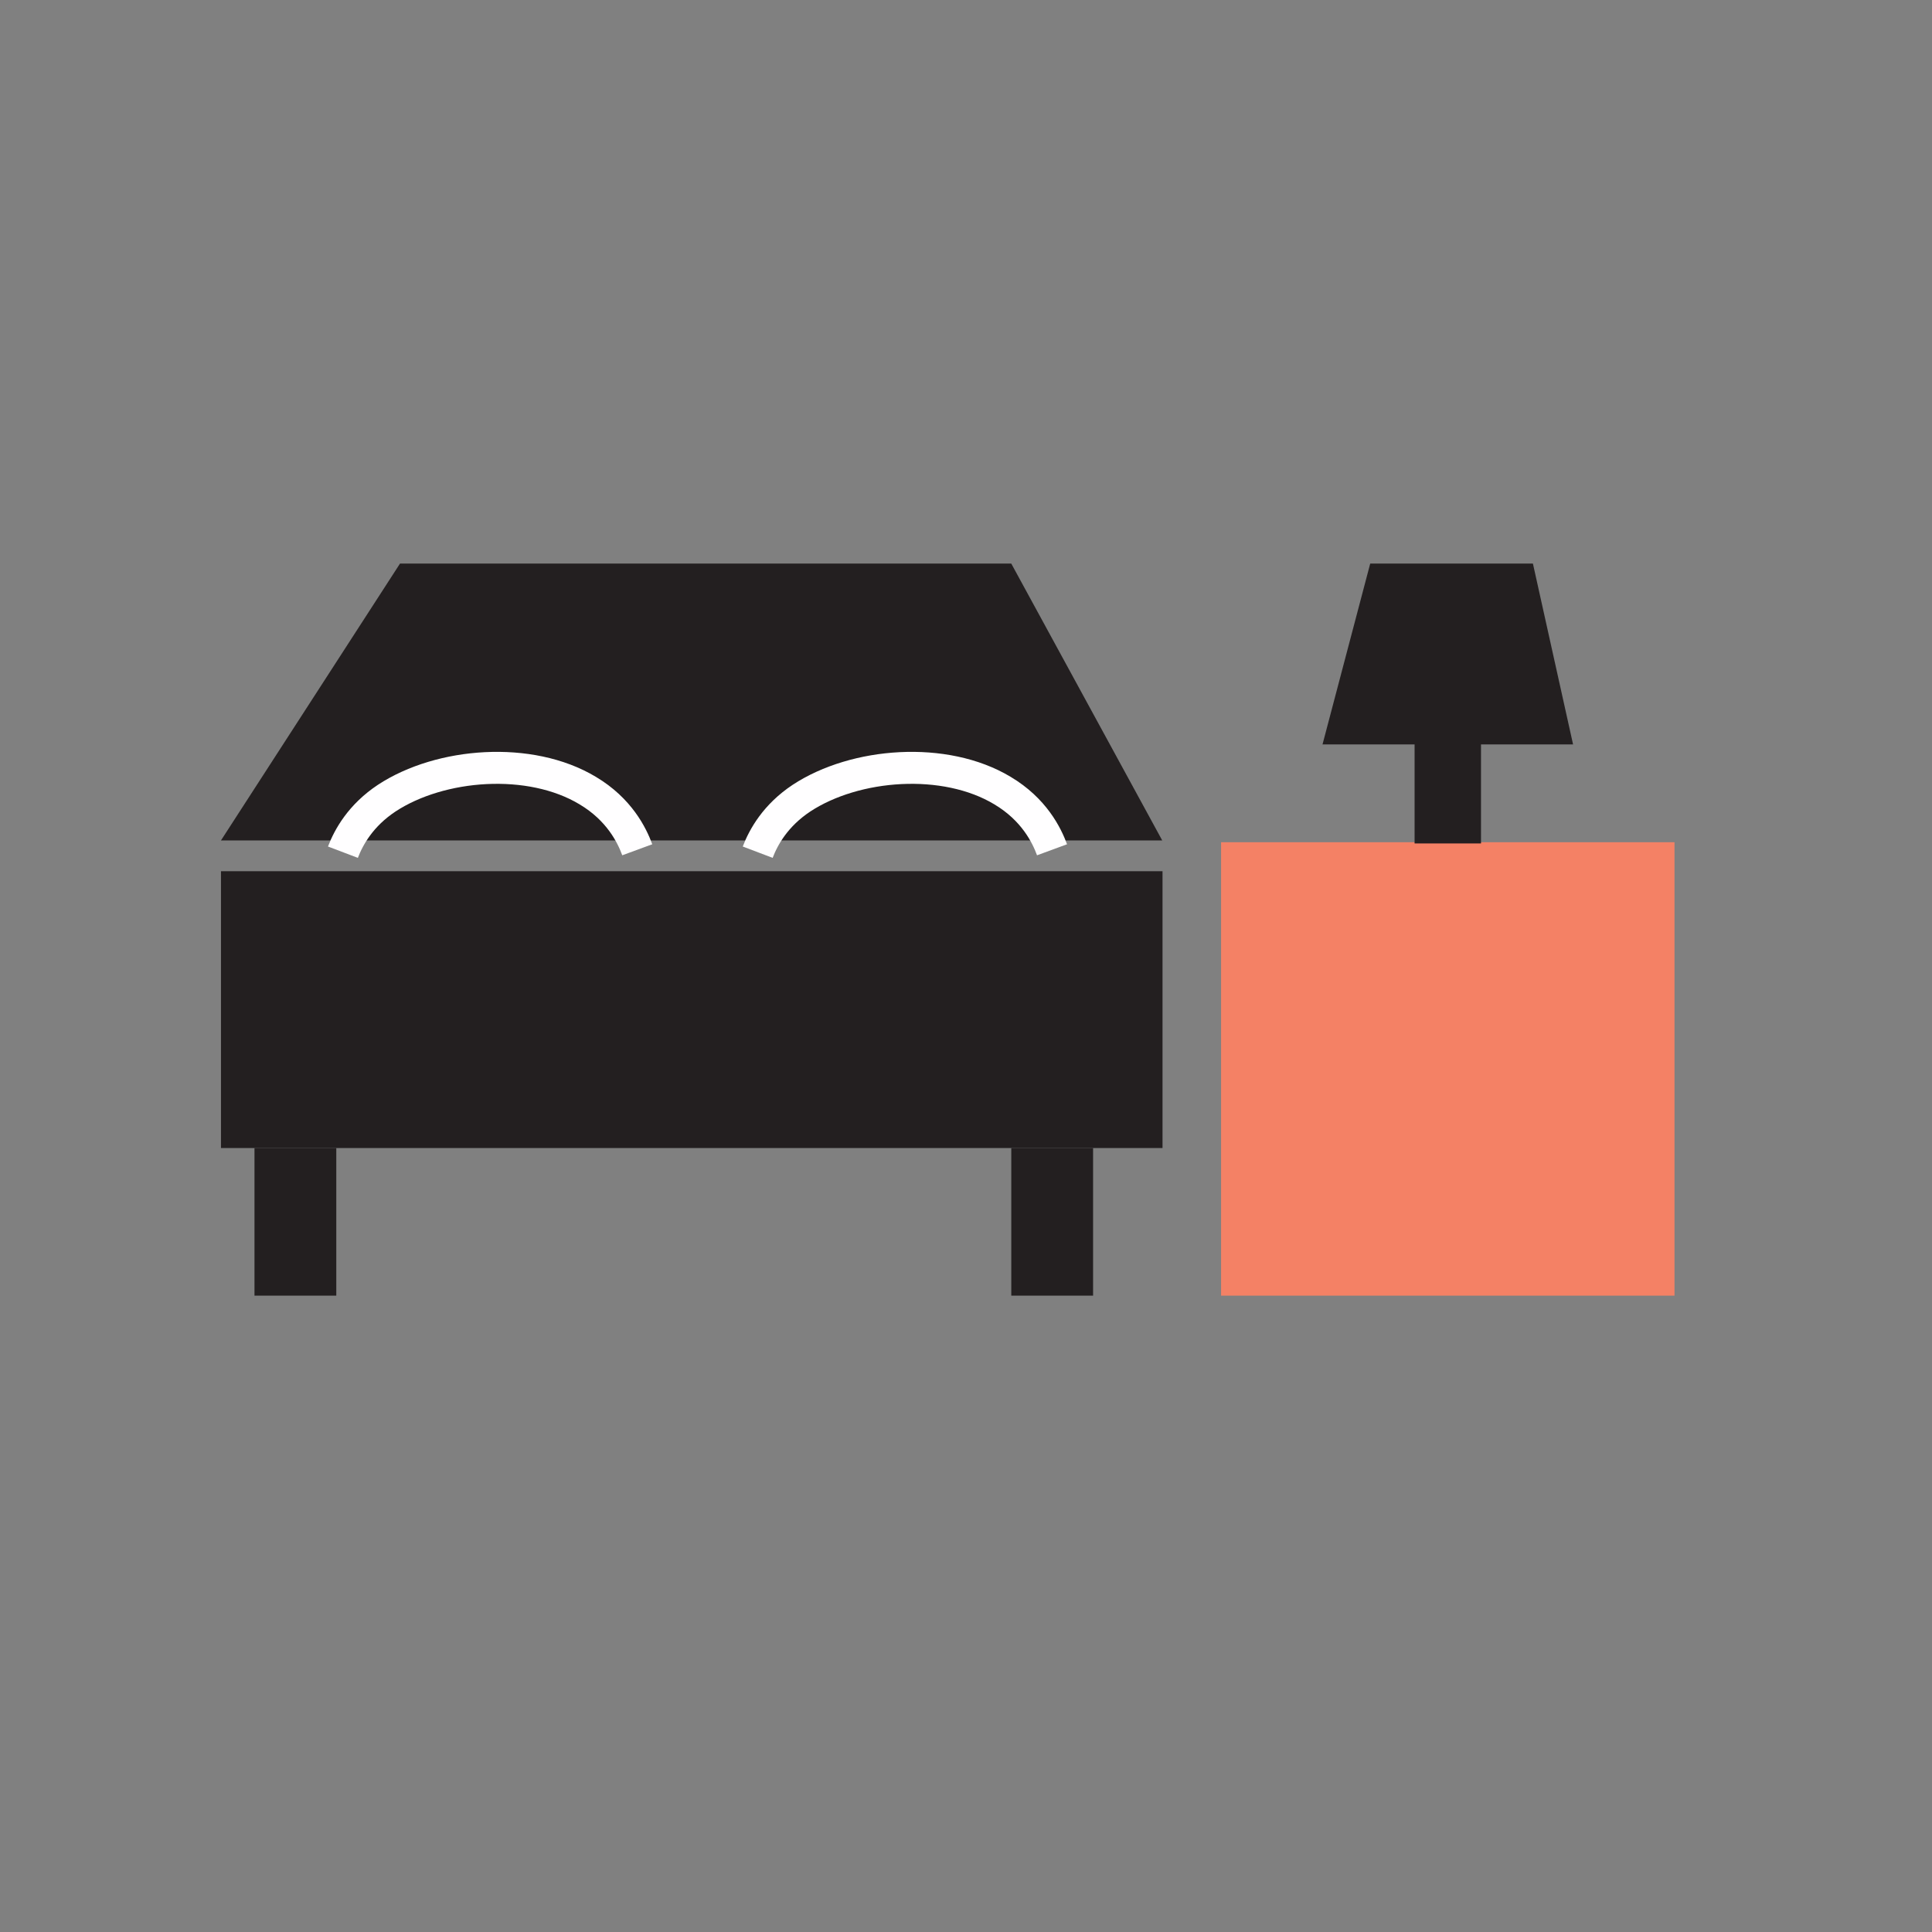 <?xml version="1.0" encoding="utf-8"?>
<!-- Generator: Adobe Illustrator 25.4.1, SVG Export Plug-In . SVG Version: 6.00 Build 0)  -->
<svg version="1.1" id="Layer_1" xmlns="http://www.w3.org/2000/svg" xmlns:xlink="http://www.w3.org/1999/xlink" x="0px" y="0px"
	 viewBox="0 0 64 64" style="enable-background:new 0 0 64 64;" xml:space="preserve">
<rect x="0" y="0" width="64" height="64" fill="#808080" stroke="none"/>
<style type="text/css">
	.st0{fill:#F48165;}
	.st1{fill:#231F20;}
	.st2{fill:none;stroke:#FFFEFF;stroke-width:1.059;stroke-miterlimit:10;}
</style>
<g>
	<rect x="40.45" y="27.9" class="st0" width="15.02" height="15.02"/>
	<rect x="7.32" y="28.86" class="st1" width="31.19" height="9.17"/>
	<polygon class="st1" points="38.5,27.84 7.32,27.84 13.25,18.67 33.5,18.67 	"/>
	<rect x="8.43" y="38.03" class="st1" width="2.71" height="4.89"/>
	<rect x="33.5" y="38.03" class="st1" width="2.71" height="4.89"/>
	<path class="st2" d="M11.36,28.23c0.19-0.5,0.59-1.22,1.45-1.79c1.78-1.17,4.75-1.4,6.66-0.25c1.04,0.62,1.46,1.47,1.64,1.96"/>
	<path class="st2" d="M25.1,28.23c0.19-0.5,0.59-1.22,1.45-1.79c1.78-1.17,4.75-1.4,6.66-0.25c1.04,0.62,1.46,1.47,1.64,1.96"/>
	<polygon class="st1" points="52.11,24.66 43.81,24.66 45.39,18.67 50.78,18.67 	"/>
	<rect x="46.86" y="23.97" class="st1" width="2.2" height="3.97"/>
</g>
</svg>
